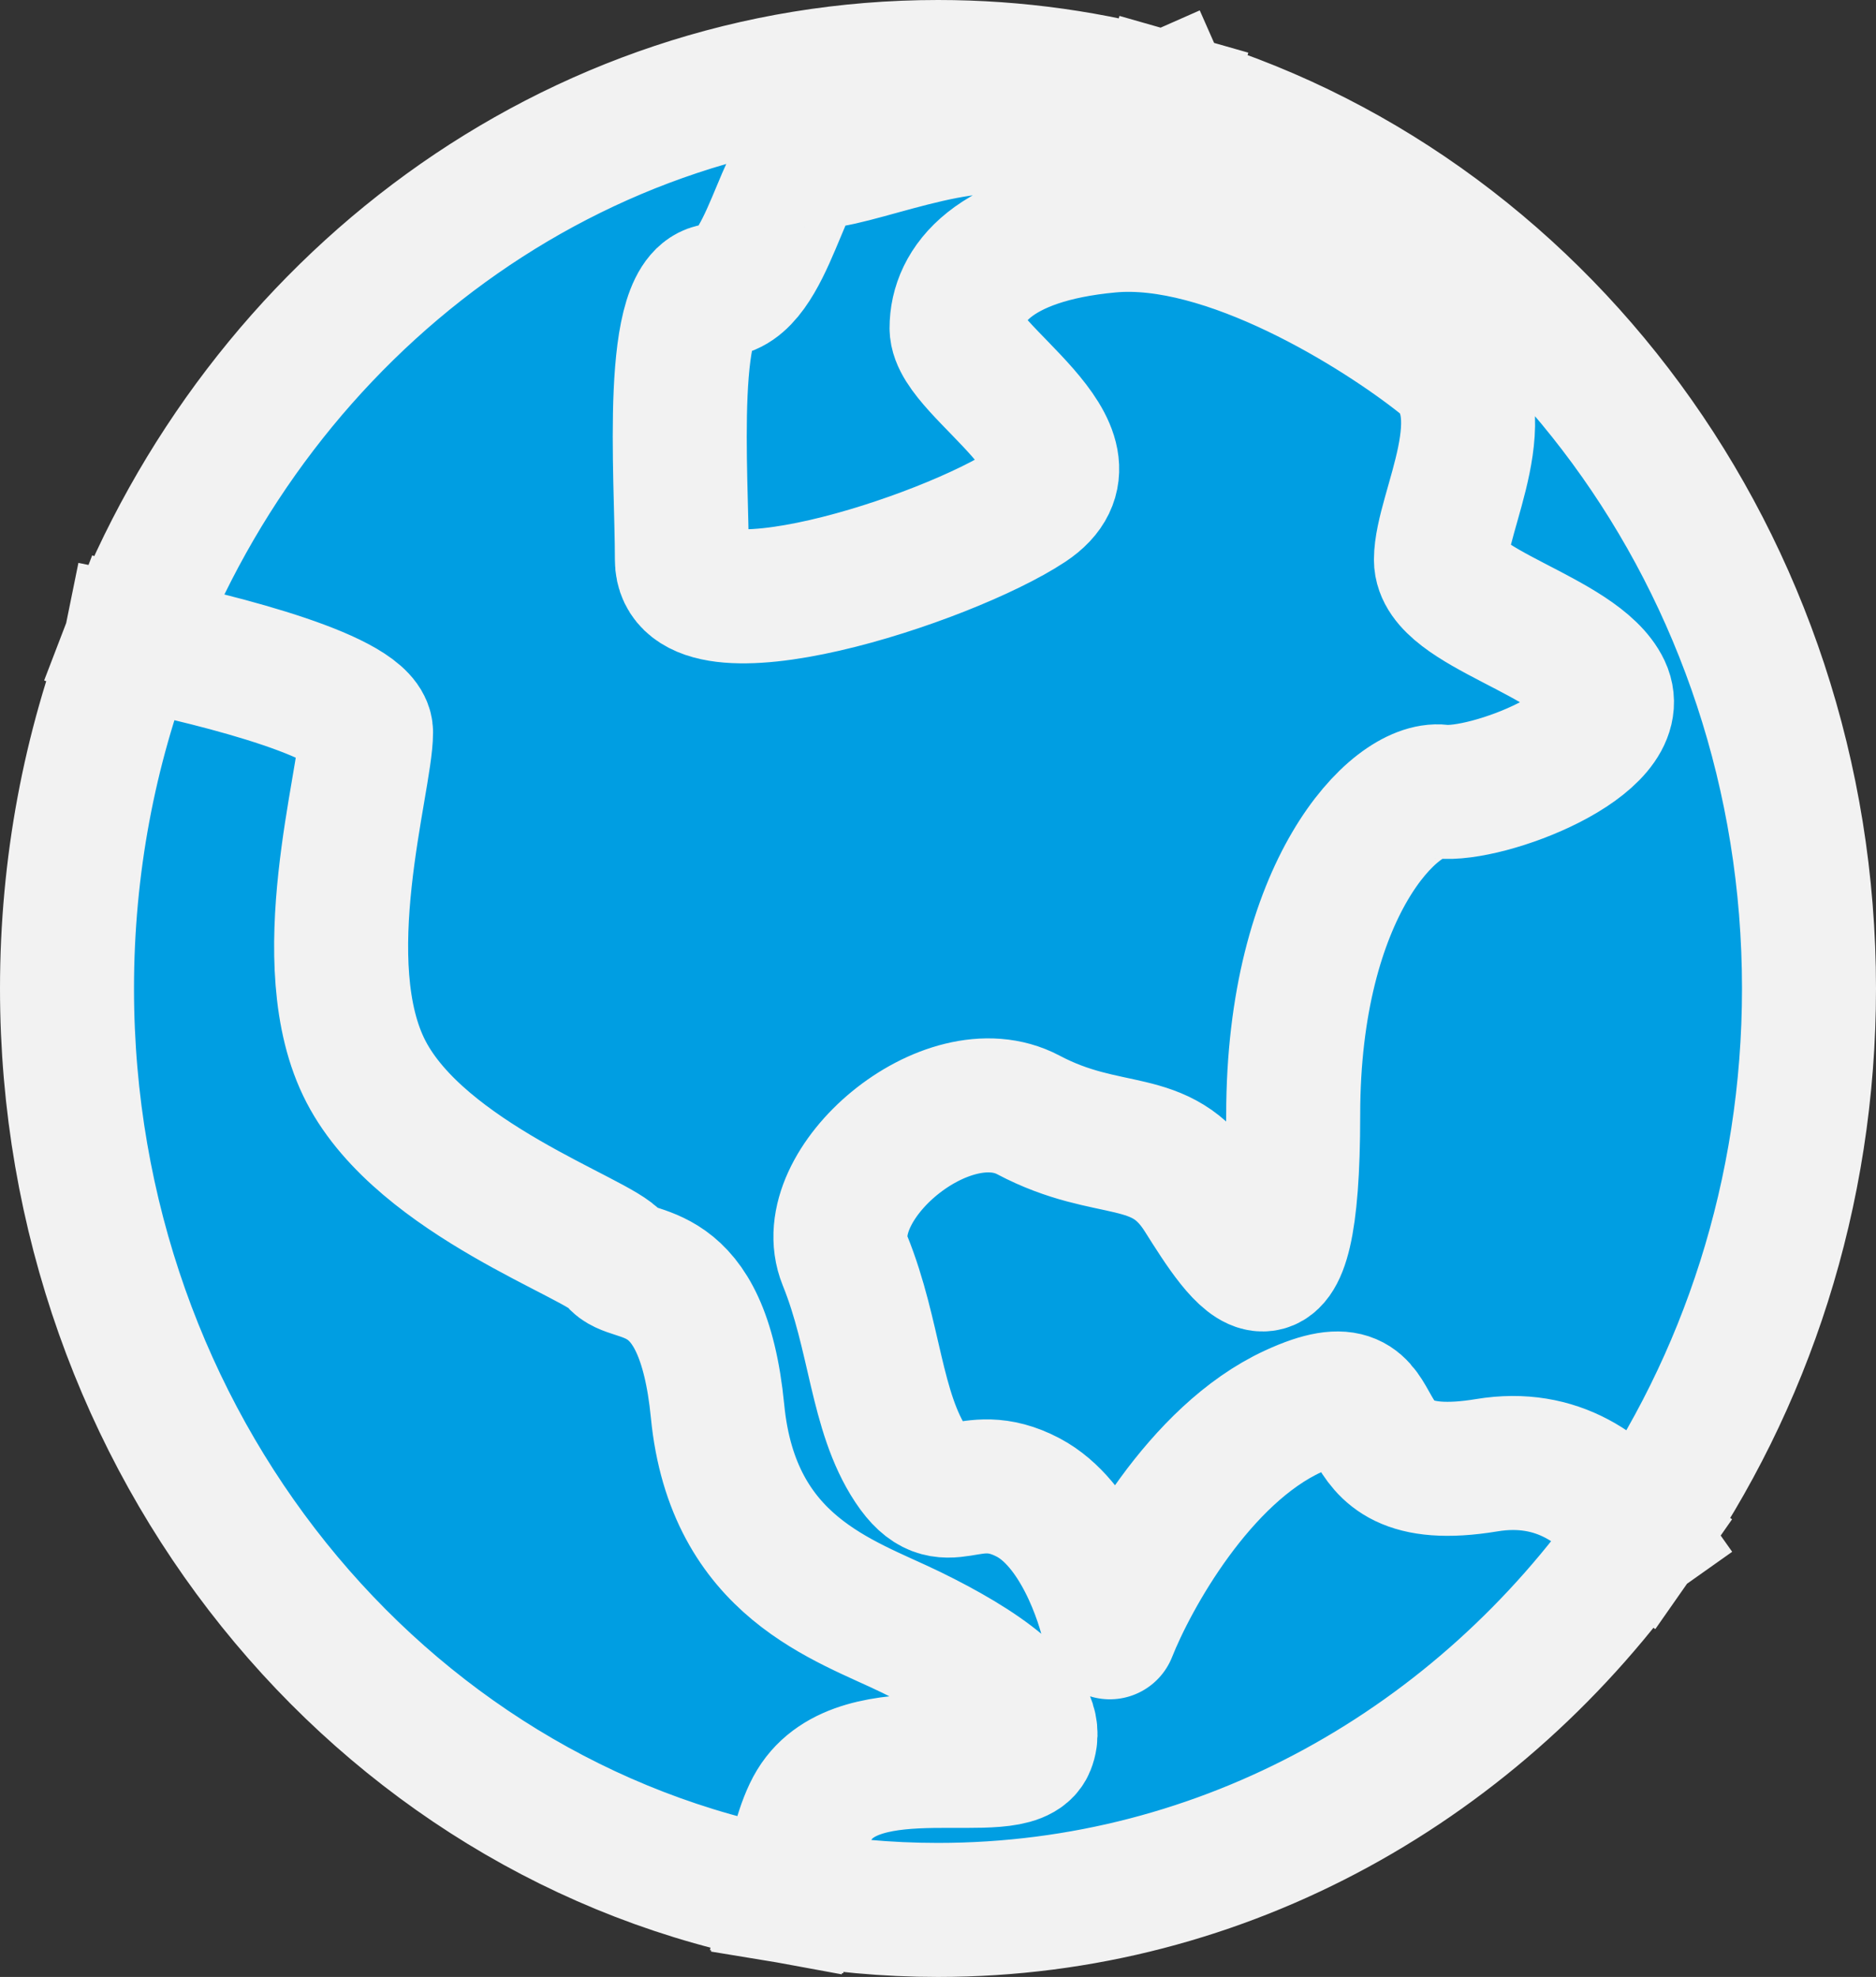 <svg width="56" height="59" viewBox="0 0 56 59" fill="none" xmlns="http://www.w3.org/2000/svg">
<rect x="0" y="0" width="56" height="59" fill="#333333" stroke="none"/>
<path d="M54 29.5C54 35.617 52.112 41.267 48.919 45.834C44.183 52.608 36.576 57 28 57C26.473 57 24.977 56.861 23.522 56.594C11.297 54.349 2 43.073 2 29.5C2 25.841 2.675 22.35 3.902 19.157C7.766 9.095 17.099 2 28 2C30.349 2 32.626 2.33 34.791 2.947C45.857 6.106 54 16.797 54 29.5Z" fill="#009EE2"/>
<path d="M48.919 45.834C47.938 44.447 46.487 43.38 44.382 43.728C39.516 44.532 42.101 40.511 38.603 42.119C35.805 43.406 33.788 47.052 33.129 48.714C32.926 47.695 32.156 45.465 30.696 44.693C28.871 43.728 28.263 45.336 27.198 43.728C26.134 42.119 26.134 39.867 25.221 37.616C24.309 35.364 28.263 31.986 30.696 33.273C33.129 34.56 34.65 33.755 35.866 35.686C37.083 37.616 38.603 40.028 38.603 33.273C38.603 26.518 41.645 23.462 43.013 23.623C44.382 23.783 48.64 22.175 47.88 20.567C47.119 18.959 43.013 18.154 43.013 16.706C43.013 15.259 44.838 12.203 43.013 10.756C41.189 9.308 36.627 6.413 33.129 6.735C29.631 7.056 28.554 8.505 28.554 9.792C28.554 11.078 33.129 13.491 30.696 15.099C28.263 16.706 20.355 19.279 20.355 16.706C20.355 14.134 19.899 8.665 21.42 8.665C22.94 8.665 23.397 4.644 24.309 4.805C25.221 4.966 29.023 3.198 30.696 4.001C31.209 4.248 32.894 3.784 34.791 2.947M48.919 45.834C52.112 41.267 54 35.617 54 29.5C54 16.797 45.857 6.106 34.791 2.947M48.919 45.834C44.183 52.608 36.576 57 28 57C26.473 57 24.977 56.861 23.522 56.594M23.522 56.594C23.719 55.397 23.976 54.409 24.309 53.861C25.678 51.609 30.24 53.217 30.696 52.091C31.152 50.965 29.175 49.679 27.198 48.714C25.221 47.749 21.876 46.784 21.42 42.119C20.964 37.455 18.835 38.259 18.378 37.616C17.922 36.972 12.6 35.203 10.927 31.986C9.253 28.77 10.927 23.301 10.927 21.853C10.926 20.83 6.731 19.732 3.902 19.157M23.522 56.594C11.297 54.349 2 43.073 2 29.5C2 25.841 2.675 22.35 3.902 19.157M3.902 19.157C7.766 9.095 17.099 2 28 2C30.349 2 32.626 2.33 34.791 2.947" stroke="#F2F2F2" stroke-width="4" stroke-linecap="square" stroke-linejoin="round"/>
</svg>
